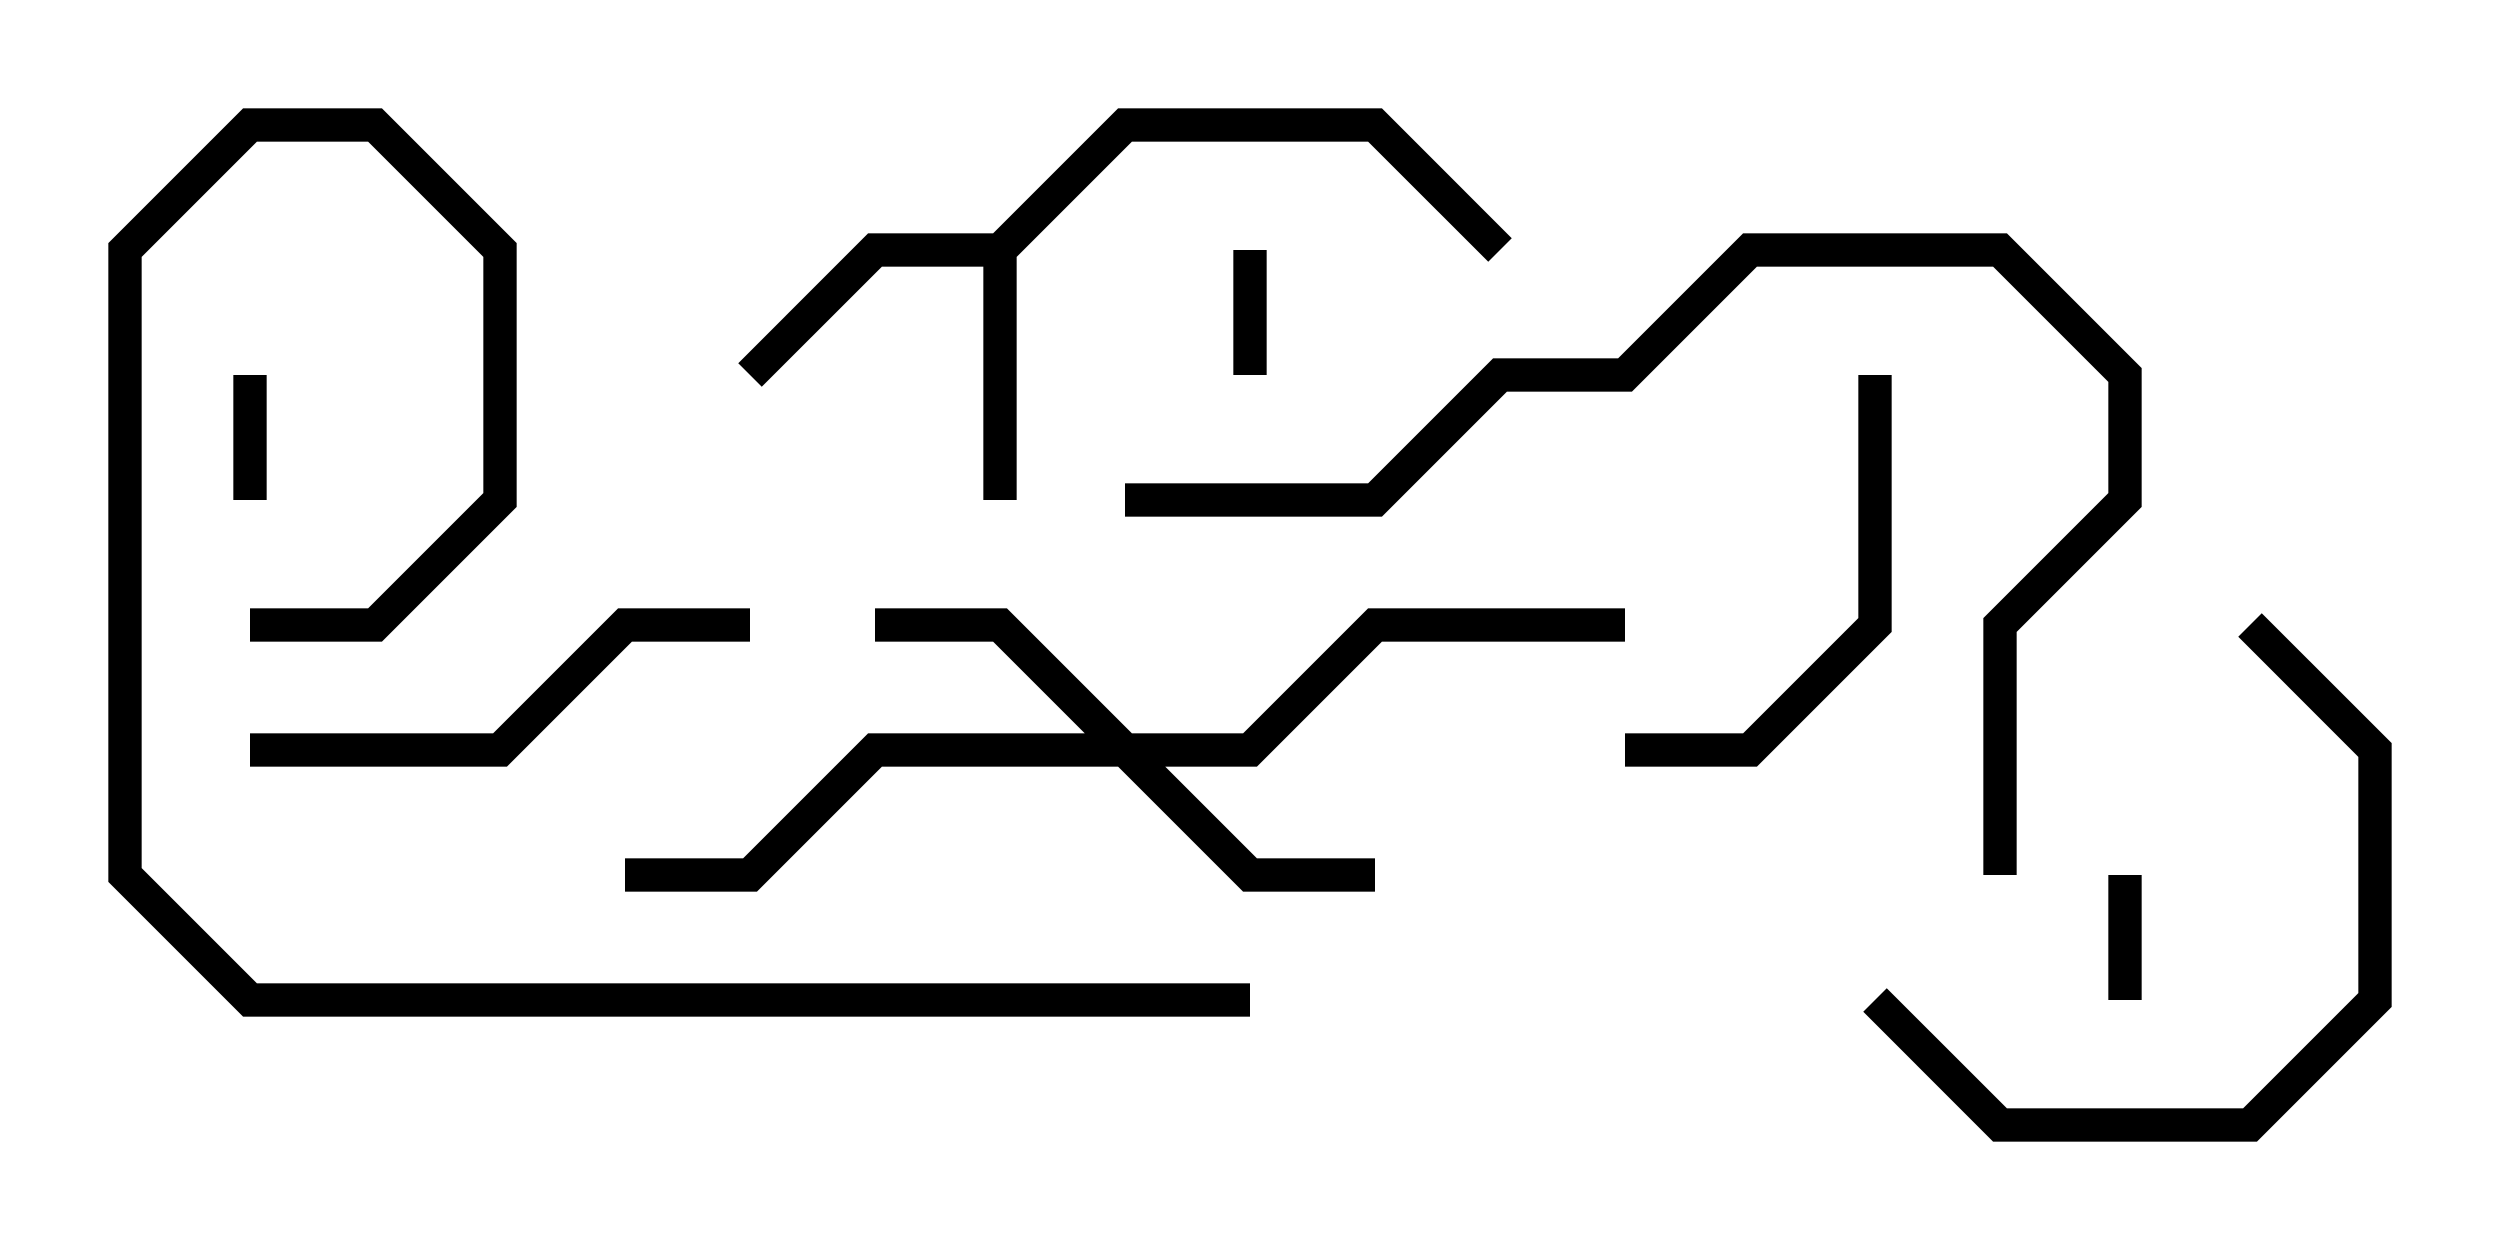 <svg version="1.1" width="30" height="15" xmlns="http://www.w3.org/2000/svg"><path d="M11.917,2.8L13.417,1.3L16.583,1.3L18.141,2.859L17.859,3.141L16.417,1.7L13.583,1.7L12.2,3.083L12.2,6L11.8,6L11.8,3.2L10.583,3.2L9.141,4.641L8.859,4.359L10.417,2.8z" stroke="none"/><path d="M13.583,8.8L14.917,8.8L16.417,7.3L19.5,7.3L19.5,7.7L16.583,7.7L15.083,9.2L13.983,9.2L15.083,10.3L16.5,10.3L16.5,10.7L14.917,10.7L13.417,9.2L10.583,9.2L9.083,10.7L7.5,10.7L7.5,10.3L8.917,10.3L10.417,8.8L13.017,8.8L11.917,7.7L10.5,7.7L10.5,7.3L12.083,7.3z" stroke="none"/><path d="M25.3,10.5L25.7,10.5L25.7,12L25.3,12z" stroke="none"/><path d="M2.8,4.5L3.2,4.5L3.2,6L2.8,6z" stroke="none"/><path d="M15.2,4.5L14.8,4.5L14.8,3L15.2,3z" stroke="none"/><path d="M19.5,9.2L19.5,8.8L20.917,8.8L22.3,7.417L22.3,4.5L22.7,4.5L22.7,7.583L21.083,9.2z" stroke="none"/><path d="M3,9.2L3,8.8L5.917,8.8L7.417,7.3L9,7.3L9,7.7L7.583,7.7L6.083,9.2z" stroke="none"/><path d="M26.859,7.641L27.141,7.359L28.7,8.917L28.7,12.083L27.083,13.7L23.917,13.7L22.359,12.141L22.641,11.859L24.083,13.3L26.917,13.3L28.3,11.917L28.3,9.083z" stroke="none"/><path d="M24.2,10.5L23.8,10.5L23.8,7.417L25.3,5.917L25.3,4.583L23.917,3.2L21.083,3.2L19.583,4.7L18.083,4.7L16.583,6.2L13.5,6.2L13.5,5.8L16.417,5.8L17.917,4.3L19.417,4.3L20.917,2.8L24.083,2.8L25.7,4.417L25.7,6.083L24.2,7.583z" stroke="none"/><path d="M15,11.8L15,12.2L2.917,12.2L1.3,10.583L1.3,2.917L2.917,1.3L4.583,1.3L6.2,2.917L6.2,6.083L4.583,7.7L3,7.7L3,7.3L4.417,7.3L5.8,5.917L5.8,3.083L4.417,1.7L3.083,1.7L1.7,3.083L1.7,10.417L3.083,11.8z" stroke="none"/></svg>